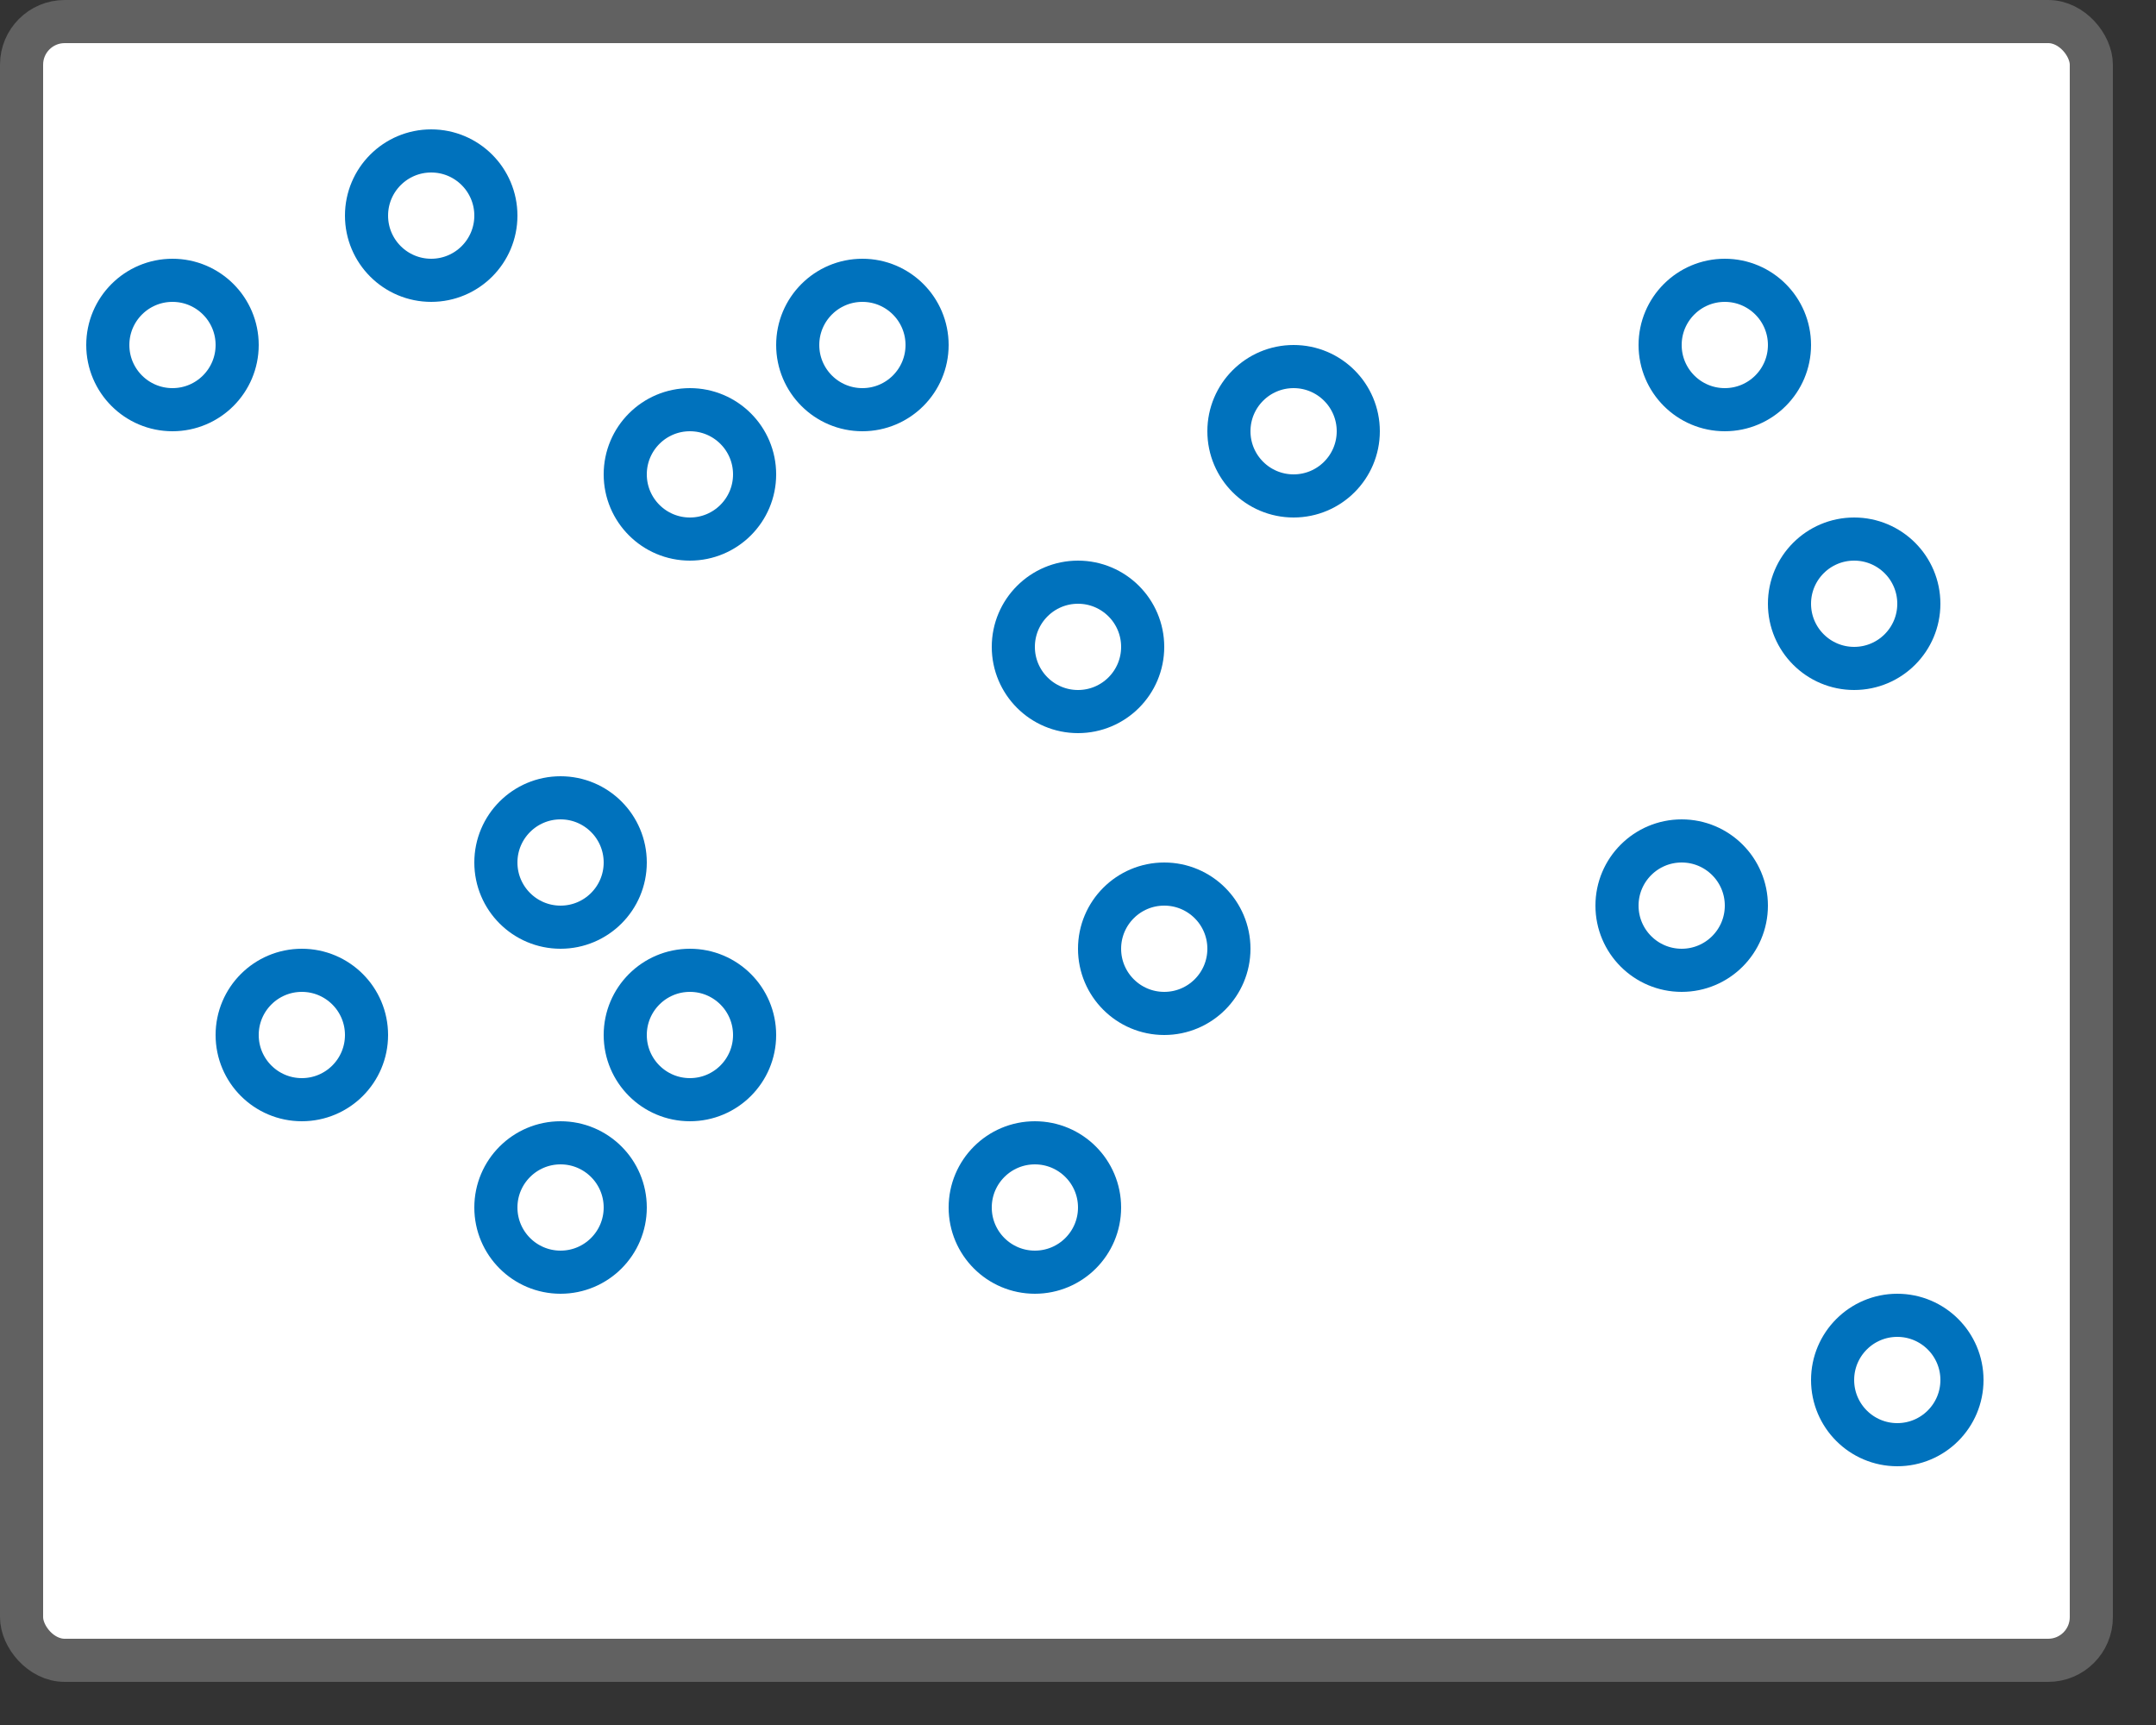 <svg width="50" height="40" viewBox="0 0 50 40" fill="none" xmlns="http://www.w3.org/2000/svg">
<rect x="0" y="0" width="50" height="40" fill="#333333" stroke="none"/>
<rect x="0.5" y="0.5" width="48" height="38" rx="1" fill="white"/>
<circle cx="4" cy="8" r="1.5" stroke="#0072BD"/>
<circle cx="10" cy="5" r="1.5" stroke="#0072BD"/>
<circle cx="20" cy="8" r="1.5" stroke="#0072BD"/>
<circle cx="16" cy="11" r="1.5" stroke="#0072BD"/>
<circle cx="16" cy="24" r="1.5" stroke="#0072BD"/>
<circle cx="24" cy="28" r="1.5" stroke="#0072BD"/>
<circle cx="27" cy="22" r="1.5" stroke="#0072BD"/>
<circle cx="25" cy="15" r="1.5" stroke="#0072BD"/>
<circle cx="30" cy="10" r="1.5" stroke="#0072BD"/>
<circle cx="40" cy="8" r="1.5" stroke="#0072BD"/>
<circle cx="43" cy="14" r="1.5" stroke="#0072BD"/>
<circle cx="39" cy="21" r="1.5" stroke="#0072BD"/>
<circle cx="44" cy="32" r="1.5" stroke="#0072BD"/>
<circle cx="13" cy="20" r="1.5" stroke="#0072BD"/>
<circle cx="13" cy="28" r="1.5" stroke="#0072BD"/>
<circle cx="7" cy="24" r="1.5" stroke="#0072BD"/>
<rect x="0.5" y="0.5" width="48" height="38" rx="1" stroke="#616161"/>

</svg>
